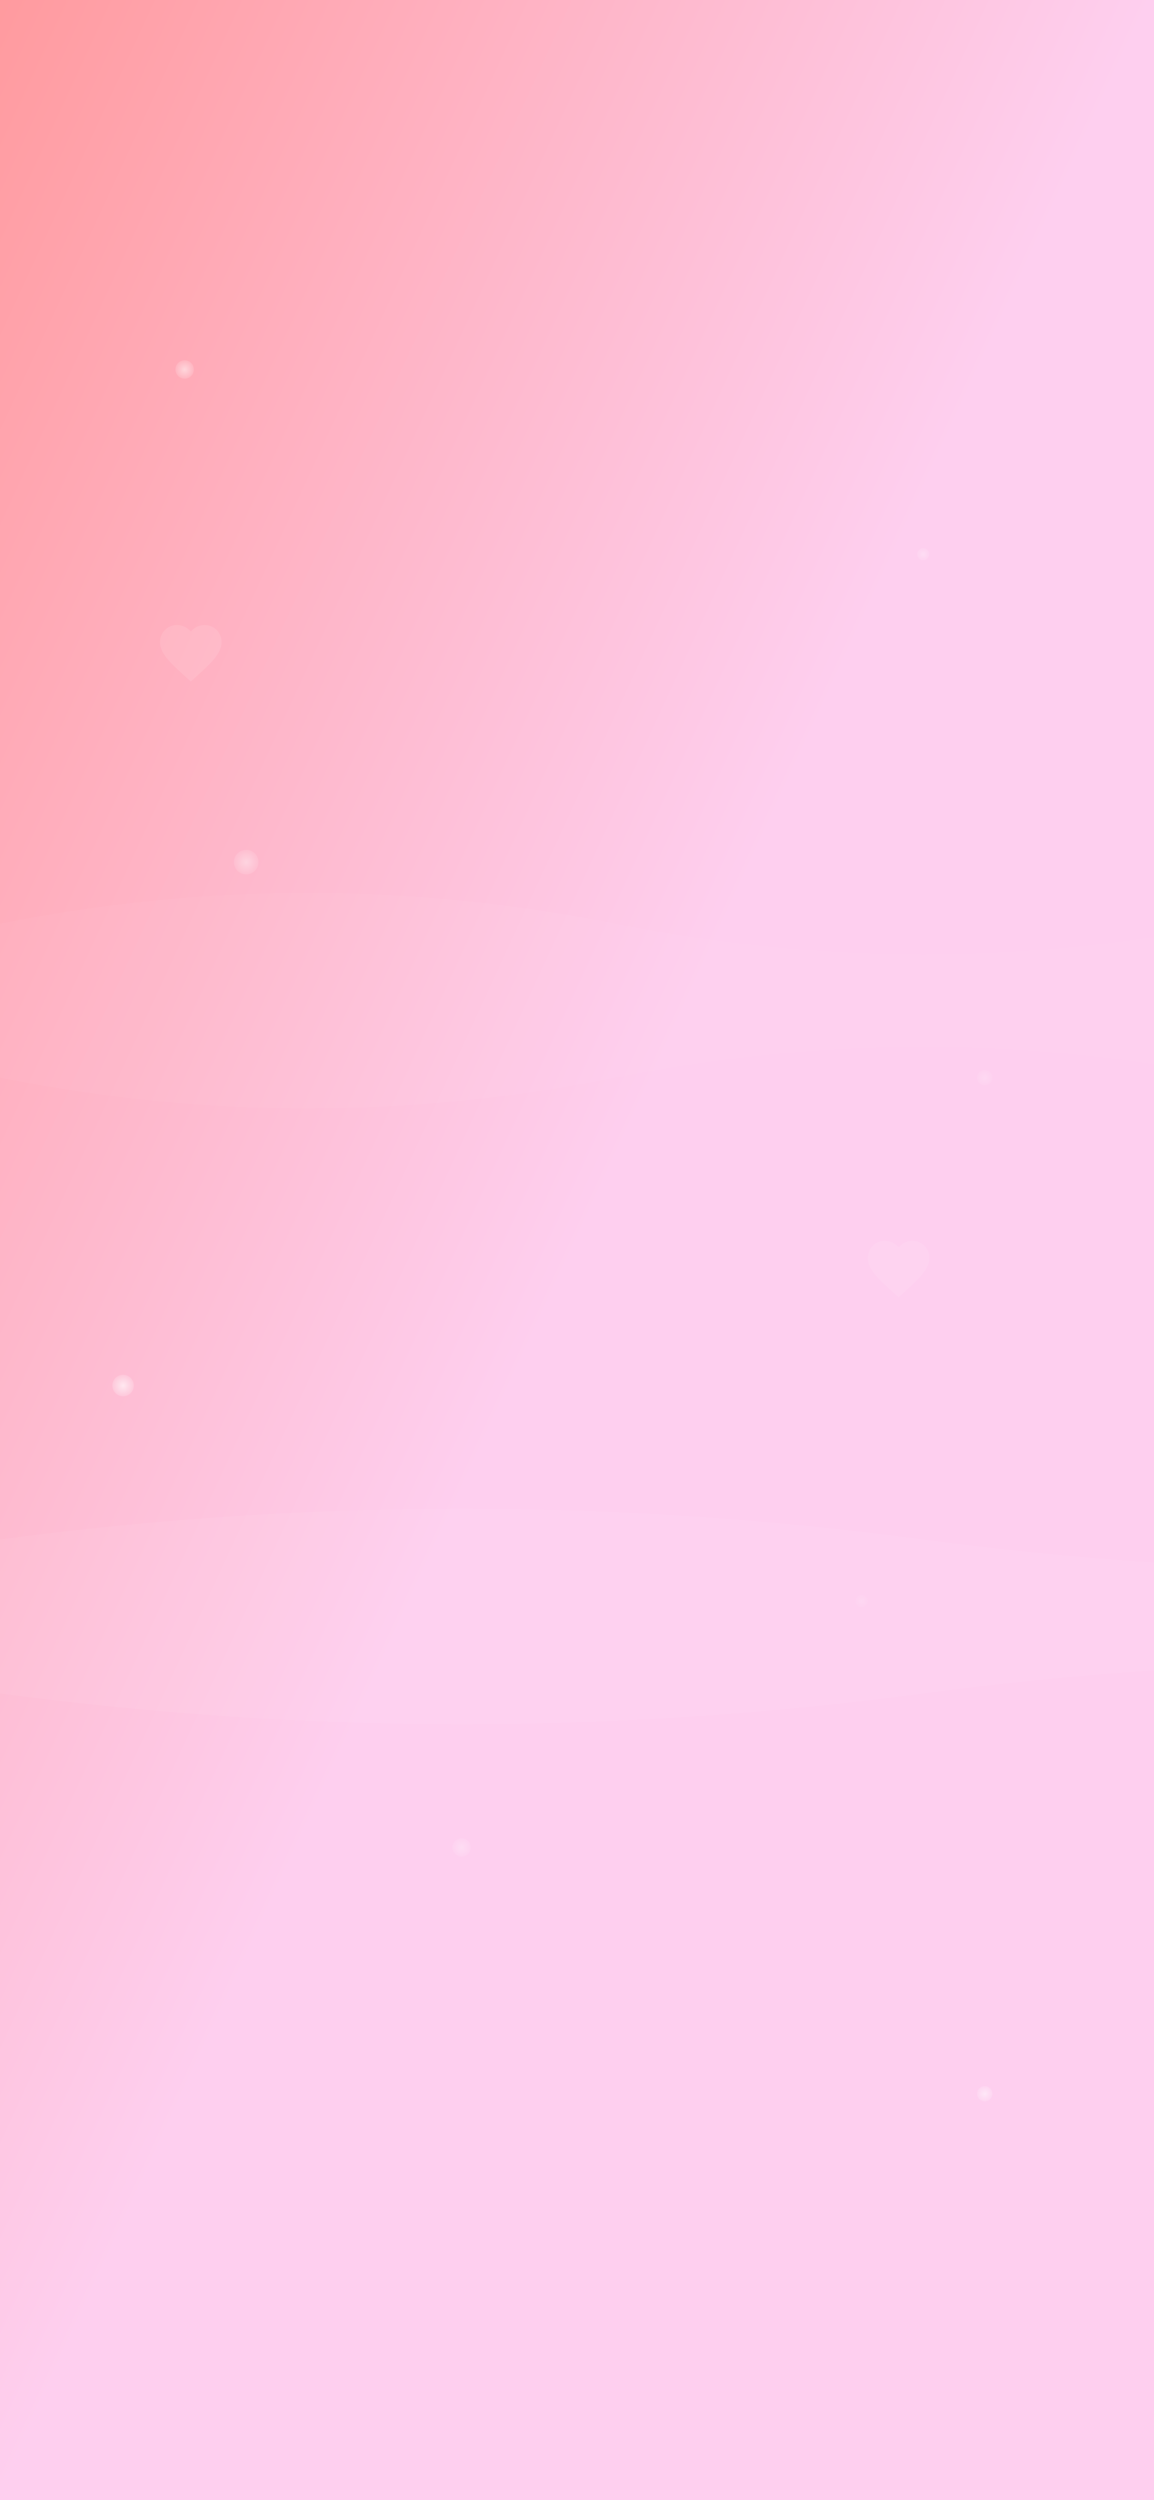 <svg width="375" height="812" viewBox="0 0 375 812" fill="none" xmlns="http://www.w3.org/2000/svg">
  <defs>
    <linearGradient id="momentGradient" x1="0%" y1="0%" x2="100%" y2="100%">
      <stop offset="0%" style="stop-color:#ff9a9e;stop-opacity:1" />
      <stop offset="50%" style="stop-color:#fecfef;stop-opacity:1" />
      <stop offset="100%" style="stop-color:#fecfef;stop-opacity:1" />
    </linearGradient>
    <radialGradient id="sparkleGradient" cx="50%" cy="50%" r="50%">
      <stop offset="0%" style="stop-color:#ffffff;stop-opacity:0.8" />
      <stop offset="100%" style="stop-color:#ffffff;stop-opacity:0.2" />
    </radialGradient>
    <filter id="sparkle">
      <feGaussianBlur stdDeviation="2" result="coloredBlur"/>
      <feMerge> 
        <feMergeNode in="coloredBlur"/>
        <feMergeNode in="SourceGraphic"/> 
      </feMerge>
    </filter>
  </defs>
  
  <!-- Main background -->
  <rect width="375" height="812" fill="url(#momentGradient)"/>
  
  <!-- Floating sparkles -->
  <circle cx="60" cy="120" r="3" fill="url(#sparkleGradient)" opacity="0.8" filter="url(#sparkle)"/>
  <circle cx="300" cy="180" r="2" fill="url(#sparkleGradient)" opacity="0.6" filter="url(#sparkle)"/>
  <circle cx="80" cy="280" r="4" fill="url(#sparkleGradient)" opacity="0.7" filter="url(#sparkle)"/>
  <circle cx="320" cy="350" r="2.5" fill="url(#sparkleGradient)" opacity="0.5" filter="url(#sparkle)"/>
  <circle cx="40" cy="450" r="3.5" fill="url(#sparkleGradient)" opacity="0.9" filter="url(#sparkle)"/>
  <circle cx="280" cy="520" r="2" fill="url(#sparkleGradient)" opacity="0.4" filter="url(#sparkle)"/>
  <circle cx="150" cy="600" r="3" fill="url(#sparkleGradient)" opacity="0.6" filter="url(#sparkle)"/>
  <circle cx="320" cy="680" r="2.5" fill="url(#sparkleGradient)" opacity="0.8" filter="url(#sparkle)"/>
  
  <!-- Heart shapes -->
  <g transform="translate(50, 200)" opacity="0.1">
    <path d="M12,21.35l-1.45-1.32C5.4,15.36,2,12.28,2,8.5 C2,5.42,4.42,3,7.5,3c1.74,0,3.41,0.81,4.5,2.09C13.09,3.81,14.76,3,16.5,3 C19.58,3,22,5.42,22,8.5c0,3.78-3.4,6.86-8.55,11.54L12,21.35z" fill="#ffffff" filter="url(#sparkle)"/>
  </g>
  
  <g transform="translate(280, 400)" opacity="0.08">
    <path d="M12,21.35l-1.45-1.32C5.4,15.36,2,12.28,2,8.5 C2,5.42,4.42,3,7.5,3c1.74,0,3.41,0.81,4.5,2.09C13.09,3.81,14.76,3,16.5,3 C19.58,3,22,5.42,22,8.5c0,3.78-3.4,6.86-8.55,11.54L12,21.35z" fill="#ffffff" filter="url(#sparkle)"/>
  </g>
  
  <!-- Soft wave patterns -->
  <path d="M0 300 Q100 280 200 300 T400 300 L400 350 Q300 330 200 350 T0 350 Z" fill="#ffffff" opacity="0.03"/>
  <path d="M0 500 Q150 480 300 500 T600 500 L600 550 Q450 530 300 550 T0 550 Z" fill="#ffffff" opacity="0.05"/>
</svg>